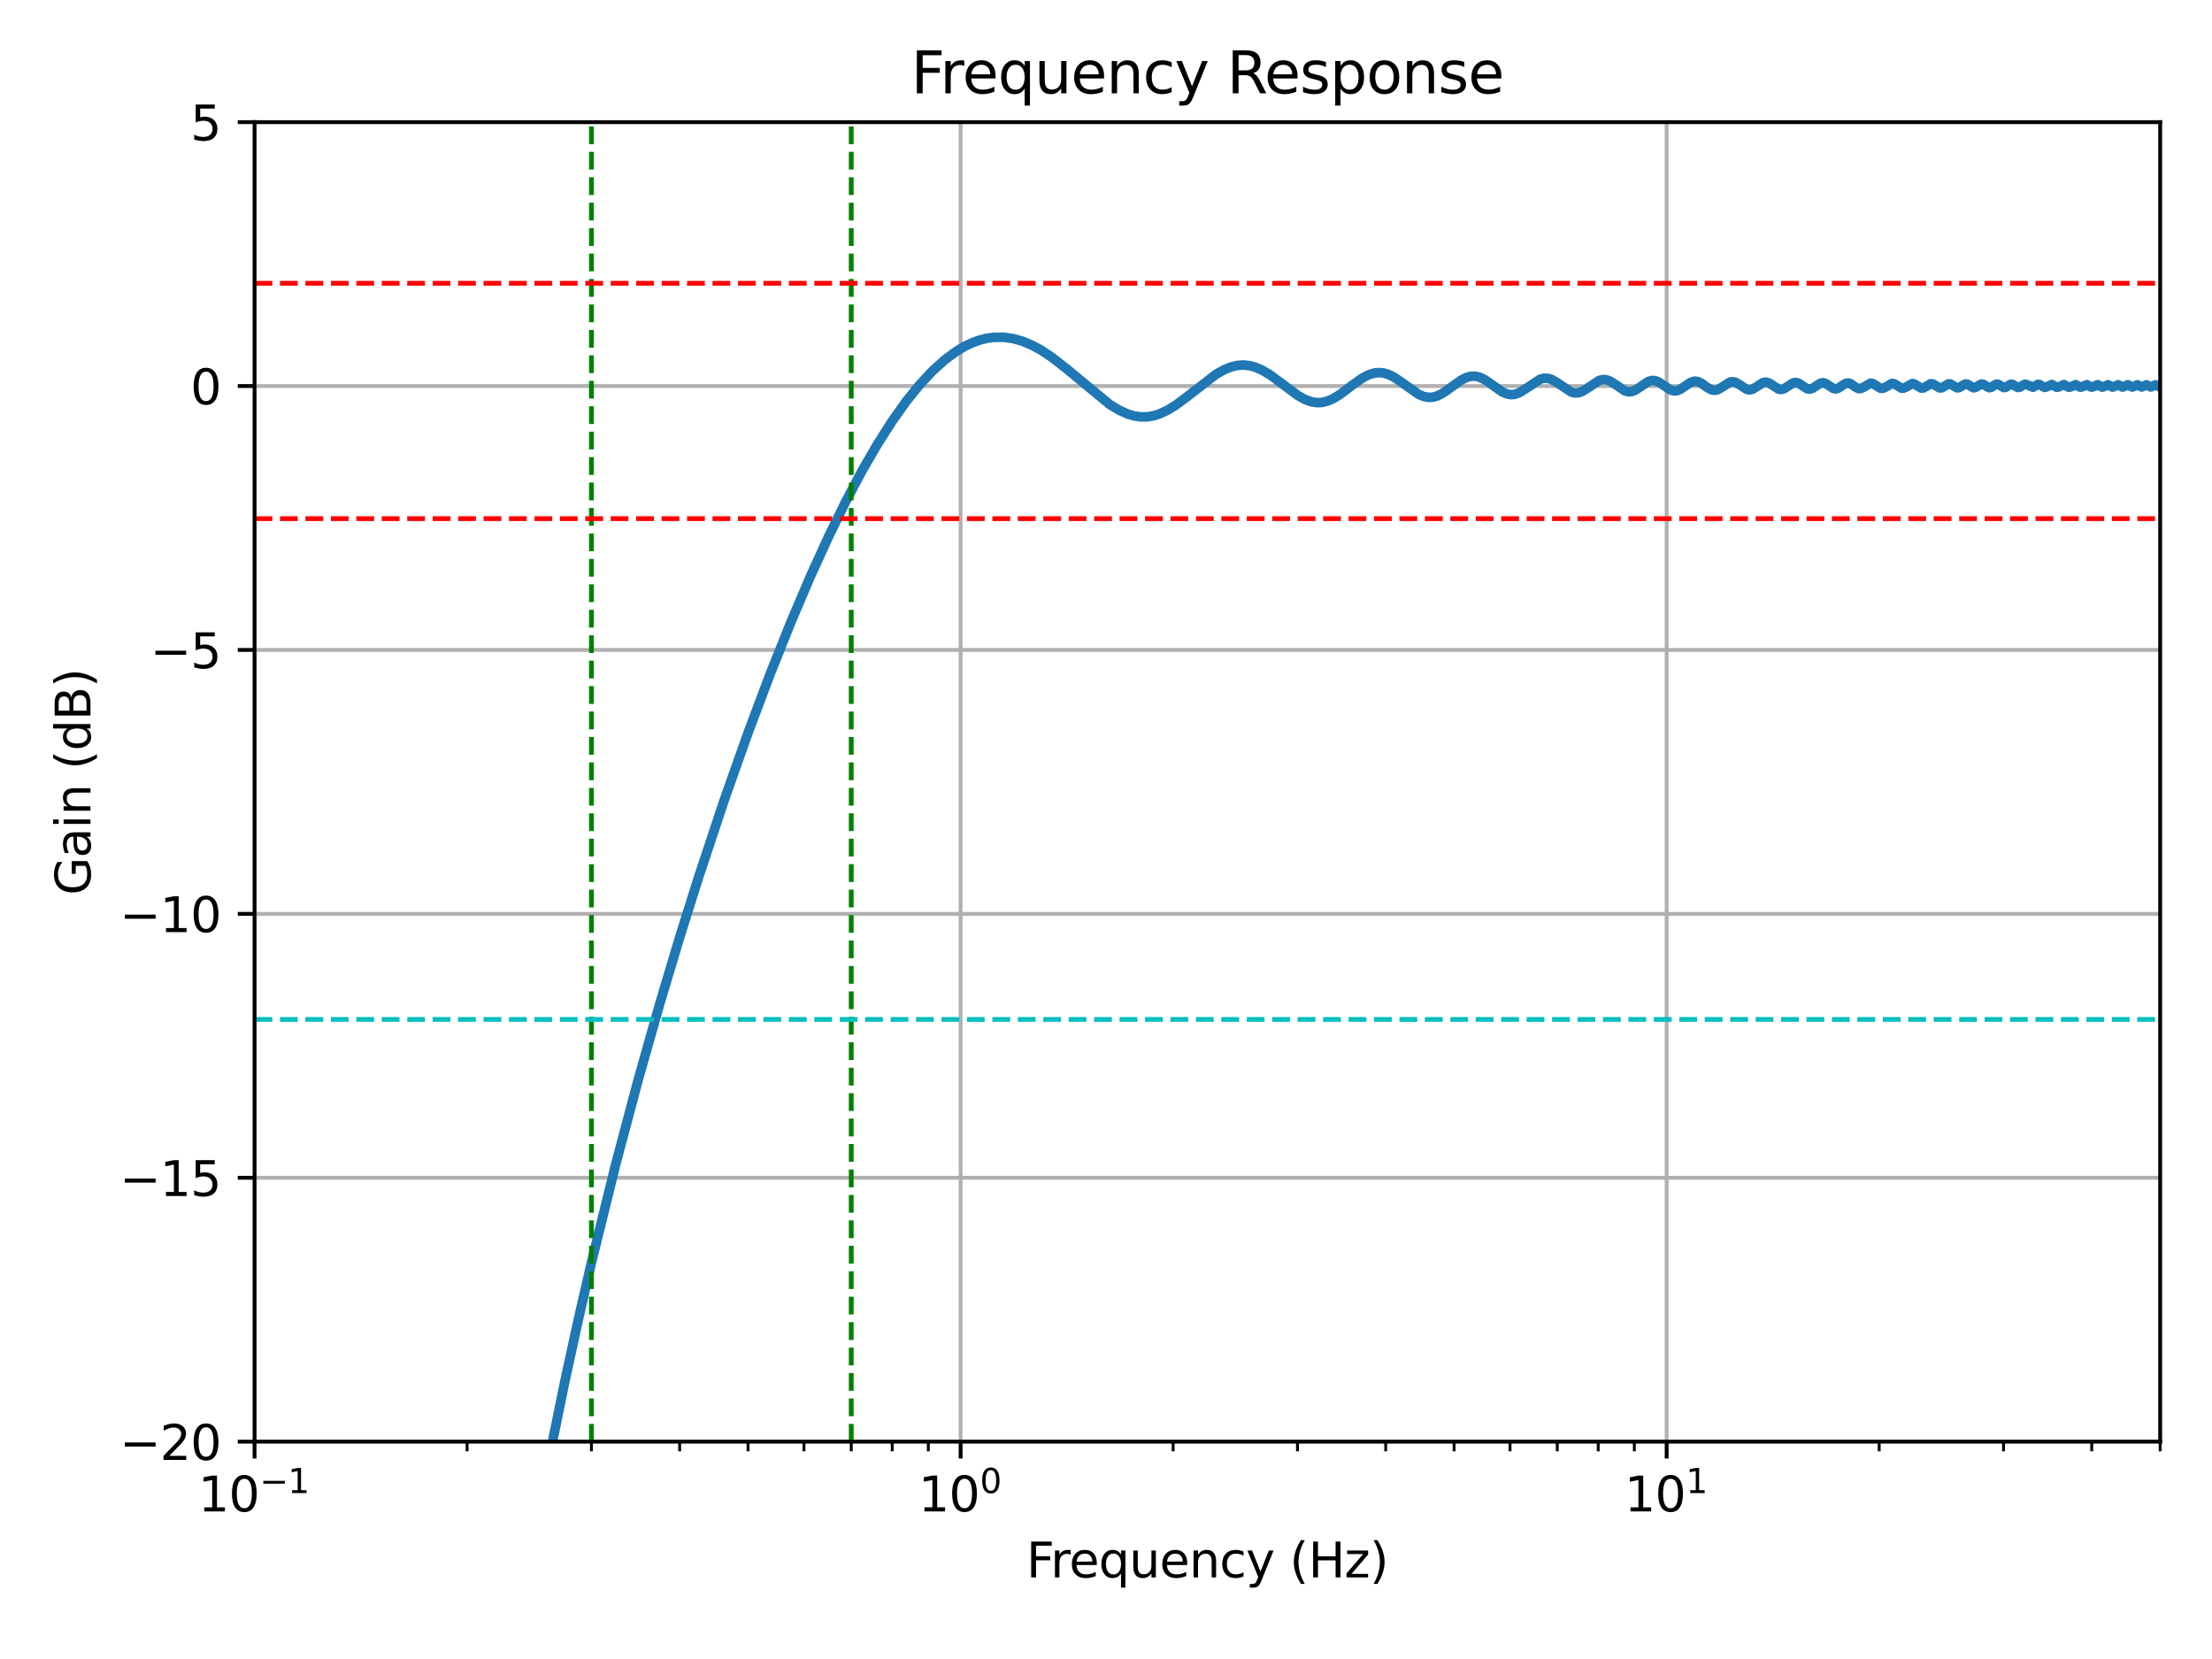 <?xml version="1.0" encoding="utf-8" standalone="no"?>
<!DOCTYPE svg PUBLIC "-//W3C//DTD SVG 1.1//EN"
        "http://www.w3.org/Graphics/SVG/1.1/DTD/svg11.dtd">
<svg xmlns:xlink="http://www.w3.org/1999/xlink" width="460.8pt" height="345.6pt" viewBox="0 0 460.8 345.6"
     xmlns="http://www.w3.org/2000/svg" version="1.1">
    <defs>
        <style type="text/css">*{stroke-linejoin: round; stroke-linecap: butt}</style>
    </defs>
    <g id="figure_1">
        <g id="patch_1">
            <path d="M 0 345.6
L 460.8 345.6 
L 460.8 0 
L 0 0 
z
" style="fill: #ffffff"/>
        </g>
        <g id="axes_1">
            <g id="patch_2">
                <path d="M 53.03 300.328
L 450 300.328 
L 450 25.44 
L 53.03 25.44 
z
" style="fill: #ffffff"/>
            </g>
            <g id="matplotlib.axis_1">
                <g id="xtick_1">
                    <g id="line2d_1">
                        <path d="M 53.03 300.328
L 53.03 25.44 
" clip-path="url(#pbc38318f18)" style="fill: none; stroke: #b0b0b0; stroke-width: 0.8; stroke-linecap: square"/>
                    </g>
                    <g id="line2d_2">
                        <defs>
                            <path id="mf3529bf12c" d="M 0 0
L 0 3.5 
" style="stroke: #000000; stroke-width: 0.8"/>
                        </defs>
                        <g>
                            <use xlink:href="#mf3529bf12c" x="53.03" y="300.328"
                                 style="stroke: #000000; stroke-width: 0.8"/>
                        </g>
                    </g>
                    <g id="text_1">
                        <!-- $\mathdefault{10^{-1}}$ -->
                        <g transform="translate(41.28 314.926)scale(0.1 -0.1)">
                            <defs>
                                <path id="DejaVuSans-31" d="M 794 531
L 1825 531 
L 1825 4091 
L 703 3866 
L 703 4441 
L 1819 4666 
L 2450 4666 
L 2450 531 
L 3481 531 
L 3481 0 
L 794 0 
L 794 531 
z
" transform="scale(0.016)"/>
                                <path id="DejaVuSans-30" d="M 2034 4250
Q 1547 4250 1301 3770 
Q 1056 3291 1056 2328 
Q 1056 1369 1301 889 
Q 1547 409 2034 409 
Q 2525 409 2770 889 
Q 3016 1369 3016 2328 
Q 3016 3291 2770 3770 
Q 2525 4250 2034 4250 
z
M 2034 4750 
Q 2819 4750 3233 4129 
Q 3647 3509 3647 2328 
Q 3647 1150 3233 529 
Q 2819 -91 2034 -91 
Q 1250 -91 836 529 
Q 422 1150 422 2328 
Q 422 3509 836 4129 
Q 1250 4750 2034 4750 
z
" transform="scale(0.016)"/>
                                <path id="DejaVuSans-2212" d="M 678 2272
L 4684 2272 
L 4684 1741 
L 678 1741 
L 678 2272 
z
" transform="scale(0.016)"/>
                            </defs>
                            <use xlink:href="#DejaVuSans-31" transform="translate(0 0.684)"/>
                            <use xlink:href="#DejaVuSans-30" transform="translate(63.623 0.684)"/>
                            <use xlink:href="#DejaVuSans-2212" transform="translate(128.203 38.966)scale(0.7)"/>
                            <use xlink:href="#DejaVuSans-31" transform="translate(186.855 38.966)scale(0.7)"/>
                        </g>
                    </g>
                </g>
                <g id="xtick_2">
                    <g id="line2d_3">
                        <path d="M 200.112 300.328
L 200.112 25.44 
" clip-path="url(#pbc38318f18)" style="fill: none; stroke: #b0b0b0; stroke-width: 0.8; stroke-linecap: square"/>
                    </g>
                    <g id="line2d_4">
                        <g>
                            <use xlink:href="#mf3529bf12c" x="200.112" y="300.328"
                                 style="stroke: #000000; stroke-width: 0.8"/>
                        </g>
                    </g>
                    <g id="text_2">
                        <!-- $\mathdefault{10^{0}}$ -->
                        <g transform="translate(191.312 314.926)scale(0.1 -0.1)">
                            <use xlink:href="#DejaVuSans-31" transform="translate(0 0.766)"/>
                            <use xlink:href="#DejaVuSans-30" transform="translate(63.623 0.766)"/>
                            <use xlink:href="#DejaVuSans-30" transform="translate(128.203 39.047)scale(0.7)"/>
                        </g>
                    </g>
                </g>
                <g id="xtick_3">
                    <g id="line2d_5">
                        <path d="M 347.194 300.328
L 347.194 25.44 
" clip-path="url(#pbc38318f18)" style="fill: none; stroke: #b0b0b0; stroke-width: 0.8; stroke-linecap: square"/>
                    </g>
                    <g id="line2d_6">
                        <g>
                            <use xlink:href="#mf3529bf12c" x="347.194" y="300.328"
                                 style="stroke: #000000; stroke-width: 0.8"/>
                        </g>
                    </g>
                    <g id="text_3">
                        <!-- $\mathdefault{10^{1}}$ -->
                        <g transform="translate(338.394 314.926)scale(0.1 -0.1)">
                            <use xlink:href="#DejaVuSans-31" transform="translate(0 0.684)"/>
                            <use xlink:href="#DejaVuSans-30" transform="translate(63.623 0.684)"/>
                            <use xlink:href="#DejaVuSans-31" transform="translate(128.203 38.966)scale(0.7)"/>
                        </g>
                    </g>
                </g>
                <g id="xtick_4">
                    <g id="line2d_7">
                        <defs>
                            <path id="mb0e8fd95e9" d="M 0 0
L 0 2 
" style="stroke: #000000; stroke-width: 0.6"/>
                        </defs>
                        <g>
                            <use xlink:href="#mb0e8fd95e9" x="97.306" y="300.328"
                                 style="stroke: #000000; stroke-width: 0.6"/>
                        </g>
                    </g>
                </g>
                <g id="xtick_5">
                    <g id="line2d_8">
                        <g>
                            <use xlink:href="#mb0e8fd95e9" x="123.206" y="300.328"
                                 style="stroke: #000000; stroke-width: 0.6"/>
                        </g>
                    </g>
                </g>
                <g id="xtick_6">
                    <g id="line2d_9">
                        <g>
                            <use xlink:href="#mb0e8fd95e9" x="141.582" y="300.328"
                                 style="stroke: #000000; stroke-width: 0.6"/>
                        </g>
                    </g>
                </g>
                <g id="xtick_7">
                    <g id="line2d_10">
                        <g>
                            <use xlink:href="#mb0e8fd95e9" x="155.836" y="300.328"
                                 style="stroke: #000000; stroke-width: 0.6"/>
                        </g>
                    </g>
                </g>
                <g id="xtick_8">
                    <g id="line2d_11">
                        <g>
                            <use xlink:href="#mb0e8fd95e9" x="167.482" y="300.328"
                                 style="stroke: #000000; stroke-width: 0.6"/>
                        </g>
                    </g>
                </g>
                <g id="xtick_9">
                    <g id="line2d_12">
                        <g>
                            <use xlink:href="#mb0e8fd95e9" x="177.329" y="300.328"
                                 style="stroke: #000000; stroke-width: 0.6"/>
                        </g>
                    </g>
                </g>
                <g id="xtick_10">
                    <g id="line2d_13">
                        <g>
                            <use xlink:href="#mb0e8fd95e9" x="185.858" y="300.328"
                                 style="stroke: #000000; stroke-width: 0.6"/>
                        </g>
                    </g>
                </g>
                <g id="xtick_11">
                    <g id="line2d_14">
                        <g>
                            <use xlink:href="#mb0e8fd95e9" x="193.382" y="300.328"
                                 style="stroke: #000000; stroke-width: 0.6"/>
                        </g>
                    </g>
                </g>
                <g id="xtick_12">
                    <g id="line2d_15">
                        <g>
                            <use xlink:href="#mb0e8fd95e9" x="244.388" y="300.328"
                                 style="stroke: #000000; stroke-width: 0.6"/>
                        </g>
                    </g>
                </g>
                <g id="xtick_13">
                    <g id="line2d_16">
                        <g>
                            <use xlink:href="#mb0e8fd95e9" x="270.288" y="300.328"
                                 style="stroke: #000000; stroke-width: 0.6"/>
                        </g>
                    </g>
                </g>
                <g id="xtick_14">
                    <g id="line2d_17">
                        <g>
                            <use xlink:href="#mb0e8fd95e9" x="288.664" y="300.328"
                                 style="stroke: #000000; stroke-width: 0.6"/>
                        </g>
                    </g>
                </g>
                <g id="xtick_15">
                    <g id="line2d_18">
                        <g>
                            <use xlink:href="#mb0e8fd95e9" x="302.918" y="300.328"
                                 style="stroke: #000000; stroke-width: 0.6"/>
                        </g>
                    </g>
                </g>
                <g id="xtick_16">
                    <g id="line2d_19">
                        <g>
                            <use xlink:href="#mb0e8fd95e9" x="314.564" y="300.328"
                                 style="stroke: #000000; stroke-width: 0.6"/>
                        </g>
                    </g>
                </g>
                <g id="xtick_17">
                    <g id="line2d_20">
                        <g>
                            <use xlink:href="#mb0e8fd95e9" x="324.411" y="300.328"
                                 style="stroke: #000000; stroke-width: 0.6"/>
                        </g>
                    </g>
                </g>
                <g id="xtick_18">
                    <g id="line2d_21">
                        <g>
                            <use xlink:href="#mb0e8fd95e9" x="332.94" y="300.328"
                                 style="stroke: #000000; stroke-width: 0.6"/>
                        </g>
                    </g>
                </g>
                <g id="xtick_19">
                    <g id="line2d_22">
                        <g>
                            <use xlink:href="#mb0e8fd95e9" x="340.464" y="300.328"
                                 style="stroke: #000000; stroke-width: 0.6"/>
                        </g>
                    </g>
                </g>
                <g id="xtick_20">
                    <g id="line2d_23">
                        <g>
                            <use xlink:href="#mb0e8fd95e9" x="391.47" y="300.328"
                                 style="stroke: #000000; stroke-width: 0.6"/>
                        </g>
                    </g>
                </g>
                <g id="xtick_21">
                    <g id="line2d_24">
                        <g>
                            <use xlink:href="#mb0e8fd95e9" x="417.37" y="300.328"
                                 style="stroke: #000000; stroke-width: 0.6"/>
                        </g>
                    </g>
                </g>
                <g id="xtick_22">
                    <g id="line2d_25">
                        <g>
                            <use xlink:href="#mb0e8fd95e9" x="435.746" y="300.328"
                                 style="stroke: #000000; stroke-width: 0.6"/>
                        </g>
                    </g>
                </g>
                <g id="xtick_23">
                    <g id="line2d_26">
                        <g>
                            <use xlink:href="#mb0e8fd95e9" x="450" y="300.328"
                                 style="stroke: #000000; stroke-width: 0.6"/>
                        </g>
                    </g>
                </g>
                <g id="text_4">
                    <!-- Frequency (Hz) -->
                    <g transform="translate(213.81 328.605)scale(0.1 -0.1)">
                        <defs>
                            <path id="DejaVuSans-46" d="M 628 4666
L 3309 4666 
L 3309 4134 
L 1259 4134 
L 1259 2759 
L 3109 2759 
L 3109 2228 
L 1259 2228 
L 1259 0 
L 628 0 
L 628 4666 
z
" transform="scale(0.016)"/>
                            <path id="DejaVuSans-72" d="M 2631 2963
Q 2534 3019 2420 3045 
Q 2306 3072 2169 3072 
Q 1681 3072 1420 2755 
Q 1159 2438 1159 1844 
L 1159 0 
L 581 0 
L 581 3500 
L 1159 3500 
L 1159 2956 
Q 1341 3275 1631 3429 
Q 1922 3584 2338 3584 
Q 2397 3584 2469 3576 
Q 2541 3569 2628 3553 
L 2631 2963 
z
" transform="scale(0.016)"/>
                            <path id="DejaVuSans-65" d="M 3597 1894
L 3597 1613 
L 953 1613 
Q 991 1019 1311 708 
Q 1631 397 2203 397 
Q 2534 397 2845 478 
Q 3156 559 3463 722 
L 3463 178 
Q 3153 47 2828 -22 
Q 2503 -91 2169 -91 
Q 1331 -91 842 396 
Q 353 884 353 1716 
Q 353 2575 817 3079 
Q 1281 3584 2069 3584 
Q 2775 3584 3186 3129 
Q 3597 2675 3597 1894 
z
M 3022 2063 
Q 3016 2534 2758 2815 
Q 2500 3097 2075 3097 
Q 1594 3097 1305 2825 
Q 1016 2553 972 2059 
L 3022 2063 
z
" transform="scale(0.016)"/>
                            <path id="DejaVuSans-71" d="M 947 1747
Q 947 1113 1208 752 
Q 1469 391 1925 391 
Q 2381 391 2643 752 
Q 2906 1113 2906 1747 
Q 2906 2381 2643 2742 
Q 2381 3103 1925 3103 
Q 1469 3103 1208 2742 
Q 947 2381 947 1747 
z
M 2906 525 
Q 2725 213 2448 61 
Q 2172 -91 1784 -91 
Q 1150 -91 751 415 
Q 353 922 353 1747 
Q 353 2572 751 3078 
Q 1150 3584 1784 3584 
Q 2172 3584 2448 3432 
Q 2725 3281 2906 2969 
L 2906 3500 
L 3481 3500 
L 3481 -1331 
L 2906 -1331 
L 2906 525 
z
" transform="scale(0.016)"/>
                            <path id="DejaVuSans-75" d="M 544 1381
L 544 3500 
L 1119 3500 
L 1119 1403 
Q 1119 906 1312 657 
Q 1506 409 1894 409 
Q 2359 409 2629 706 
Q 2900 1003 2900 1516 
L 2900 3500 
L 3475 3500 
L 3475 0 
L 2900 0 
L 2900 538 
Q 2691 219 2414 64 
Q 2138 -91 1772 -91 
Q 1169 -91 856 284 
Q 544 659 544 1381 
z
M 1991 3584 
L 1991 3584 
z
" transform="scale(0.016)"/>
                            <path id="DejaVuSans-6e" d="M 3513 2113
L 3513 0 
L 2938 0 
L 2938 2094 
Q 2938 2591 2744 2837 
Q 2550 3084 2163 3084 
Q 1697 3084 1428 2787 
Q 1159 2491 1159 1978 
L 1159 0 
L 581 0 
L 581 3500 
L 1159 3500 
L 1159 2956 
Q 1366 3272 1645 3428 
Q 1925 3584 2291 3584 
Q 2894 3584 3203 3211 
Q 3513 2838 3513 2113 
z
" transform="scale(0.016)"/>
                            <path id="DejaVuSans-63" d="M 3122 3366
L 3122 2828 
Q 2878 2963 2633 3030 
Q 2388 3097 2138 3097 
Q 1578 3097 1268 2742 
Q 959 2388 959 1747 
Q 959 1106 1268 751 
Q 1578 397 2138 397 
Q 2388 397 2633 464 
Q 2878 531 3122 666 
L 3122 134 
Q 2881 22 2623 -34 
Q 2366 -91 2075 -91 
Q 1284 -91 818 406 
Q 353 903 353 1747 
Q 353 2603 823 3093 
Q 1294 3584 2113 3584 
Q 2378 3584 2631 3529 
Q 2884 3475 3122 3366 
z
" transform="scale(0.016)"/>
                            <path id="DejaVuSans-79" d="M 2059 -325
Q 1816 -950 1584 -1140 
Q 1353 -1331 966 -1331 
L 506 -1331 
L 506 -850 
L 844 -850 
Q 1081 -850 1212 -737 
Q 1344 -625 1503 -206 
L 1606 56 
L 191 3500 
L 800 3500 
L 1894 763 
L 2988 3500 
L 3597 3500 
L 2059 -325 
z
" transform="scale(0.016)"/>
                            <path id="DejaVuSans-20" transform="scale(0.016)"/>
                            <path id="DejaVuSans-28" d="M 1984 4856
Q 1566 4138 1362 3434 
Q 1159 2731 1159 2009 
Q 1159 1288 1364 580 
Q 1569 -128 1984 -844 
L 1484 -844 
Q 1016 -109 783 600 
Q 550 1309 550 2009 
Q 550 2706 781 3412 
Q 1013 4119 1484 4856 
L 1984 4856 
z
" transform="scale(0.016)"/>
                            <path id="DejaVuSans-48" d="M 628 4666
L 1259 4666 
L 1259 2753 
L 3553 2753 
L 3553 4666 
L 4184 4666 
L 4184 0 
L 3553 0 
L 3553 2222 
L 1259 2222 
L 1259 0 
L 628 0 
L 628 4666 
z
" transform="scale(0.016)"/>
                            <path id="DejaVuSans-7a" d="M 353 3500
L 3084 3500 
L 3084 2975 
L 922 459 
L 3084 459 
L 3084 0 
L 275 0 
L 275 525 
L 2438 3041 
L 353 3041 
L 353 3500 
z
" transform="scale(0.016)"/>
                            <path id="DejaVuSans-29" d="M 513 4856
L 1013 4856 
Q 1481 4119 1714 3412 
Q 1947 2706 1947 2009 
Q 1947 1309 1714 600 
Q 1481 -109 1013 -844 
L 513 -844 
Q 928 -128 1133 580 
Q 1338 1288 1338 2009 
Q 1338 2731 1133 3434 
Q 928 4138 513 4856 
z
" transform="scale(0.016)"/>
                        </defs>
                        <use xlink:href="#DejaVuSans-46"/>
                        <use xlink:href="#DejaVuSans-72" x="50.27"/>
                        <use xlink:href="#DejaVuSans-65" x="89.133"/>
                        <use xlink:href="#DejaVuSans-71" x="150.656"/>
                        <use xlink:href="#DejaVuSans-75" x="214.133"/>
                        <use xlink:href="#DejaVuSans-65" x="277.512"/>
                        <use xlink:href="#DejaVuSans-6e" x="339.035"/>
                        <use xlink:href="#DejaVuSans-63" x="402.414"/>
                        <use xlink:href="#DejaVuSans-79" x="457.395"/>
                        <use xlink:href="#DejaVuSans-20" x="516.574"/>
                        <use xlink:href="#DejaVuSans-28" x="548.361"/>
                        <use xlink:href="#DejaVuSans-48" x="587.375"/>
                        <use xlink:href="#DejaVuSans-7a" x="662.57"/>
                        <use xlink:href="#DejaVuSans-29" x="715.061"/>
                    </g>
                </g>
            </g>
            <g id="matplotlib.axis_2">
                <g id="ytick_1">
                    <g id="line2d_27">
                        <path d="M 53.03 300.328
L 450 300.328 
" clip-path="url(#pbc38318f18)" style="fill: none; stroke: #b0b0b0; stroke-width: 0.8; stroke-linecap: square"/>
                    </g>
                    <g id="line2d_28">
                        <defs>
                            <path id="m87a57ab6d2" d="M 0 0
L -3.5 0 
" style="stroke: #000000; stroke-width: 0.8"/>
                        </defs>
                        <g>
                            <use xlink:href="#m87a57ab6d2" x="53.03" y="300.328"
                                 style="stroke: #000000; stroke-width: 0.8"/>
                        </g>
                    </g>
                    <g id="text_5">
                        <!-- −20 -->
                        <g transform="translate(24.925 304.127)scale(0.1 -0.1)">
                            <defs>
                                <path id="DejaVuSans-32" d="M 1228 531
L 3431 531 
L 3431 0 
L 469 0 
L 469 531 
Q 828 903 1448 1529 
Q 2069 2156 2228 2338 
Q 2531 2678 2651 2914 
Q 2772 3150 2772 3378 
Q 2772 3750 2511 3984 
Q 2250 4219 1831 4219 
Q 1534 4219 1204 4116 
Q 875 4013 500 3803 
L 500 4441 
Q 881 4594 1212 4672 
Q 1544 4750 1819 4750 
Q 2544 4750 2975 4387 
Q 3406 4025 3406 3419 
Q 3406 3131 3298 2873 
Q 3191 2616 2906 2266 
Q 2828 2175 2409 1742 
Q 1991 1309 1228 531 
z
" transform="scale(0.016)"/>
                            </defs>
                            <use xlink:href="#DejaVuSans-2212"/>
                            <use xlink:href="#DejaVuSans-32" x="83.789"/>
                            <use xlink:href="#DejaVuSans-30" x="147.412"/>
                        </g>
                    </g>
                </g>
                <g id="ytick_2">
                    <g id="line2d_29">
                        <path d="M 53.03 245.35
L 450 245.35 
" clip-path="url(#pbc38318f18)" style="fill: none; stroke: #b0b0b0; stroke-width: 0.8; stroke-linecap: square"/>
                    </g>
                    <g id="line2d_30">
                        <g>
                            <use xlink:href="#m87a57ab6d2" x="53.03" y="245.35"
                                 style="stroke: #000000; stroke-width: 0.8"/>
                        </g>
                    </g>
                    <g id="text_6">
                        <!-- −15 -->
                        <g transform="translate(24.925 249.15)scale(0.1 -0.1)">
                            <defs>
                                <path id="DejaVuSans-35" d="M 691 4666
L 3169 4666 
L 3169 4134 
L 1269 4134 
L 1269 2991 
Q 1406 3038 1543 3061 
Q 1681 3084 1819 3084 
Q 2600 3084 3056 2656 
Q 3513 2228 3513 1497 
Q 3513 744 3044 326 
Q 2575 -91 1722 -91 
Q 1428 -91 1123 -41 
Q 819 9 494 109 
L 494 744 
Q 775 591 1075 516 
Q 1375 441 1709 441 
Q 2250 441 2565 725 
Q 2881 1009 2881 1497 
Q 2881 1984 2565 2268 
Q 2250 2553 1709 2553 
Q 1456 2553 1204 2497 
Q 953 2441 691 2322 
L 691 4666 
z
" transform="scale(0.016)"/>
                            </defs>
                            <use xlink:href="#DejaVuSans-2212"/>
                            <use xlink:href="#DejaVuSans-31" x="83.789"/>
                            <use xlink:href="#DejaVuSans-35" x="147.412"/>
                        </g>
                    </g>
                </g>
                <g id="ytick_3">
                    <g id="line2d_31">
                        <path d="M 53.03 190.373
L 450 190.373 
" clip-path="url(#pbc38318f18)" style="fill: none; stroke: #b0b0b0; stroke-width: 0.8; stroke-linecap: square"/>
                    </g>
                    <g id="line2d_32">
                        <g>
                            <use xlink:href="#m87a57ab6d2" x="53.03" y="190.373"
                                 style="stroke: #000000; stroke-width: 0.8"/>
                        </g>
                    </g>
                    <g id="text_7">
                        <!-- −10 -->
                        <g transform="translate(24.925 194.172)scale(0.1 -0.1)">
                            <use xlink:href="#DejaVuSans-2212"/>
                            <use xlink:href="#DejaVuSans-31" x="83.789"/>
                            <use xlink:href="#DejaVuSans-30" x="147.412"/>
                        </g>
                    </g>
                </g>
                <g id="ytick_4">
                    <g id="line2d_33">
                        <path d="M 53.03 135.395
L 450 135.395 
" clip-path="url(#pbc38318f18)" style="fill: none; stroke: #b0b0b0; stroke-width: 0.8; stroke-linecap: square"/>
                    </g>
                    <g id="line2d_34">
                        <g>
                            <use xlink:href="#m87a57ab6d2" x="53.03" y="135.395"
                                 style="stroke: #000000; stroke-width: 0.8"/>
                        </g>
                    </g>
                    <g id="text_8">
                        <!-- −5 -->
                        <g transform="translate(31.288 139.194)scale(0.1 -0.1)">
                            <use xlink:href="#DejaVuSans-2212"/>
                            <use xlink:href="#DejaVuSans-35" x="83.789"/>
                        </g>
                    </g>
                </g>
                <g id="ytick_5">
                    <g id="line2d_35">
                        <path d="M 53.03 80.418
L 450 80.418 
" clip-path="url(#pbc38318f18)" style="fill: none; stroke: #b0b0b0; stroke-width: 0.8; stroke-linecap: square"/>
                    </g>
                    <g id="line2d_36">
                        <g>
                            <use xlink:href="#m87a57ab6d2" x="53.03" y="80.418"
                                 style="stroke: #000000; stroke-width: 0.8"/>
                        </g>
                    </g>
                    <g id="text_9">
                        <!-- 0 -->
                        <g transform="translate(39.667 84.217)scale(0.1 -0.1)">
                            <use xlink:href="#DejaVuSans-30"/>
                        </g>
                    </g>
                </g>
                <g id="ytick_6">
                    <g id="line2d_37">
                        <path d="M 53.03 25.44
L 450 25.44 
" clip-path="url(#pbc38318f18)" style="fill: none; stroke: #b0b0b0; stroke-width: 0.8; stroke-linecap: square"/>
                    </g>
                    <g id="line2d_38">
                        <g>
                            <use xlink:href="#m87a57ab6d2" x="53.03" y="25.44"
                                 style="stroke: #000000; stroke-width: 0.8"/>
                        </g>
                    </g>
                    <g id="text_10">
                        <!-- 5 -->
                        <g transform="translate(39.667 29.239)scale(0.1 -0.1)">
                            <use xlink:href="#DejaVuSans-35"/>
                        </g>
                    </g>
                </g>
                <g id="text_11">
                    <!-- Gain (dB) -->
                    <g transform="translate(18.846 186.475)rotate(-90)scale(0.1 -0.1)">
                        <defs>
                            <path id="DejaVuSans-47" d="M 3809 666
L 3809 1919 
L 2778 1919 
L 2778 2438 
L 4434 2438 
L 4434 434 
Q 4069 175 3628 42 
Q 3188 -91 2688 -91 
Q 1594 -91 976 548 
Q 359 1188 359 2328 
Q 359 3472 976 4111 
Q 1594 4750 2688 4750 
Q 3144 4750 3555 4637 
Q 3966 4525 4313 4306 
L 4313 3634 
Q 3963 3931 3569 4081 
Q 3175 4231 2741 4231 
Q 1884 4231 1454 3753 
Q 1025 3275 1025 2328 
Q 1025 1384 1454 906 
Q 1884 428 2741 428 
Q 3075 428 3337 486 
Q 3600 544 3809 666 
z
" transform="scale(0.016)"/>
                            <path id="DejaVuSans-61" d="M 2194 1759
Q 1497 1759 1228 1600 
Q 959 1441 959 1056 
Q 959 750 1161 570 
Q 1363 391 1709 391 
Q 2188 391 2477 730 
Q 2766 1069 2766 1631 
L 2766 1759 
L 2194 1759 
z
M 3341 1997 
L 3341 0 
L 2766 0 
L 2766 531 
Q 2569 213 2275 61 
Q 1981 -91 1556 -91 
Q 1019 -91 701 211 
Q 384 513 384 1019 
Q 384 1609 779 1909 
Q 1175 2209 1959 2209 
L 2766 2209 
L 2766 2266 
Q 2766 2663 2505 2880 
Q 2244 3097 1772 3097 
Q 1472 3097 1187 3025 
Q 903 2953 641 2809 
L 641 3341 
Q 956 3463 1253 3523 
Q 1550 3584 1831 3584 
Q 2591 3584 2966 3190 
Q 3341 2797 3341 1997 
z
" transform="scale(0.016)"/>
                            <path id="DejaVuSans-69" d="M 603 3500
L 1178 3500 
L 1178 0 
L 603 0 
L 603 3500 
z
M 603 4863 
L 1178 4863 
L 1178 4134 
L 603 4134 
L 603 4863 
z
" transform="scale(0.016)"/>
                            <path id="DejaVuSans-64" d="M 2906 2969
L 2906 4863 
L 3481 4863 
L 3481 0 
L 2906 0 
L 2906 525 
Q 2725 213 2448 61 
Q 2172 -91 1784 -91 
Q 1150 -91 751 415 
Q 353 922 353 1747 
Q 353 2572 751 3078 
Q 1150 3584 1784 3584 
Q 2172 3584 2448 3432 
Q 2725 3281 2906 2969 
z
M 947 1747 
Q 947 1113 1208 752 
Q 1469 391 1925 391 
Q 2381 391 2643 752 
Q 2906 1113 2906 1747 
Q 2906 2381 2643 2742 
Q 2381 3103 1925 3103 
Q 1469 3103 1208 2742 
Q 947 2381 947 1747 
z
" transform="scale(0.016)"/>
                            <path id="DejaVuSans-42" d="M 1259 2228
L 1259 519 
L 2272 519 
Q 2781 519 3026 730 
Q 3272 941 3272 1375 
Q 3272 1813 3026 2020 
Q 2781 2228 2272 2228 
L 1259 2228 
z
M 1259 4147 
L 1259 2741 
L 2194 2741 
Q 2656 2741 2882 2914 
Q 3109 3088 3109 3444 
Q 3109 3797 2882 3972 
Q 2656 4147 2194 4147 
L 1259 4147 
z
M 628 4666 
L 2241 4666 
Q 2963 4666 3353 4366 
Q 3744 4066 3744 3513 
Q 3744 3084 3544 2831 
Q 3344 2578 2956 2516 
Q 3422 2416 3680 2098 
Q 3938 1781 3938 1306 
Q 3938 681 3513 340 
Q 3088 0 2303 0 
L 628 0 
L 628 4666 
z
" transform="scale(0.016)"/>
                        </defs>
                        <use xlink:href="#DejaVuSans-47"/>
                        <use xlink:href="#DejaVuSans-61" x="77.49"/>
                        <use xlink:href="#DejaVuSans-69" x="138.77"/>
                        <use xlink:href="#DejaVuSans-6e" x="166.553"/>
                        <use xlink:href="#DejaVuSans-20" x="229.932"/>
                        <use xlink:href="#DejaVuSans-28" x="261.719"/>
                        <use xlink:href="#DejaVuSans-64" x="300.732"/>
                        <use xlink:href="#DejaVuSans-42" x="364.209"/>
                        <use xlink:href="#DejaVuSans-29" x="432.812"/>
                    </g>
                </g>
            </g>
            <g id="line2d_39">
                <path d="M 106.996 346.6
L 108.283 338.081 
L 111.56 318.936 
L 114.676 302.415 
L 117.648 287.857 
L 120.487 274.83 
L 123.206 263.034 
L 128.319 242.324 
L 133.053 224.561 
L 137.46 209.034 
L 141.582 195.276 
L 145.455 182.966 
L 150.856 166.716 
L 155.836 152.643 
L 160.456 140.361 
L 164.763 129.591 
L 168.799 120.124 
L 172.595 111.801 
L 176.178 104.494 
L 179.57 98.1 
L 182.792 92.535 
L 185.858 87.726 
L 188.784 83.613 
L 191.582 80.142 
L 194.263 77.265 
L 196.836 74.938 
L 199.309 73.122 
L 200.906 72.176 
L 202.464 71.429 
L 203.985 70.871 
L 205.47 70.491 
L 206.922 70.278 
L 209.04 70.25 
L 211.089 70.539 
L 213.075 71.109 
L 215.001 71.922 
L 216.871 72.938 
L 219.282 74.542 
L 222.173 76.808 
L 231.125 84.219 
L 233.061 85.408 
L 234.939 86.259 
L 236.313 86.657 
L 237.658 86.846 
L 238.975 86.83 
L 240.266 86.619 
L 241.531 86.23 
L 243.179 85.473 
L 244.786 84.498 
L 247.123 82.774 
L 253.316 77.979 
L 255.028 77.014 
L 256.366 76.47 
L 257.676 76.145 
L 258.96 76.042 
L 260.219 76.157 
L 261.454 76.474 
L 262.964 77.122 
L 264.73 78.188 
L 267.012 79.886 
L 270.288 82.335 
L 271.865 83.223 
L 273.151 83.693 
L 274.411 83.886 
L 275.401 83.837 
L 276.618 83.535 
L 277.812 83 
L 279.216 82.126 
L 281.712 80.235 
L 283.684 78.829 
L 284.966 78.139 
L 286.223 77.724 
L 287.251 77.611 
L 288.264 77.711 
L 289.26 78.009 
L 290.436 78.591 
L 291.971 79.629 
L 295.474 82.117 
L 296.542 82.579 
L 297.592 82.783 
L 298.454 82.745 
L 299.473 82.462 
L 300.642 81.859 
L 302.276 80.694 
L 304.495 79.11 
L 305.577 78.593 
L 306.489 78.372 
L 307.389 78.375 
L 308.276 78.595 
L 309.296 79.088 
L 310.725 80.076 
L 312.947 81.645 
L 313.895 82.062 
L 314.697 82.212 
L 315.489 82.157 
L 316.401 81.85 
L 317.427 81.248 
L 320.894 78.965 
L 321.732 78.78 
L 322.559 78.836 
L 323.376 79.117 
L 324.411 79.735 
L 327.31 81.664 
L 328.068 81.852 
L 328.818 81.817 
L 329.559 81.569 
L 330.499 81.01 
L 333.14 79.25 
L 333.931 79.058 
L 334.615 79.102 
L 335.388 79.381 
L 336.341 79.981 
L 338.482 81.418 
L 339.21 81.614 
L 339.929 81.568 
L 340.641 81.294 
L 341.607 80.66 
L 343.327 79.494 
L 344.085 79.263 
L 344.753 79.289 
L 345.495 79.567 
L 346.471 80.216 
L 347.988 81.235 
L 348.693 81.442 
L 349.314 81.406 
L 350.006 81.132 
L 350.991 80.457 
L 352.258 79.612 
L 352.991 79.4 
L 353.644 79.462 
L 354.362 79.788 
L 355.634 80.705 
L 356.537 81.213 
L 357.155 81.323 
L 357.767 81.202 
L 358.507 80.796 
L 360.417 79.578 
L 360.999 79.509 
L 361.575 79.653 
L 362.336 80.103 
L 363.892 81.119 
L 364.503 81.22 
L 365.11 81.068 
L 365.829 80.631 
L 367.303 79.682 
L 367.883 79.598 
L 368.458 79.748 
L 369.198 80.208 
L 370.486 81.043 
L 371.038 81.138 
L 371.586 81.006 
L 372.29 80.573 
L 373.571 79.751 
L 374.15 79.674 
L 374.723 79.852 
L 375.497 80.373 
L 376.463 80.981 
L 377.017 81.069 
L 377.565 80.908 
L 378.305 80.415 
L 379.279 79.807 
L 379.808 79.733 
L 380.333 79.893 
L 381.089 80.403 
L 381.975 80.946 
L 382.483 81.009 
L 382.986 80.847 
L 383.757 80.316 
L 384.562 79.84 
L 385.05 79.788 
L 385.577 79.973 
L 386.49 80.618 
L 387.134 80.938 
L 387.603 80.943 
L 388.11 80.72 
L 389.689 79.825 
L 390.18 79.919 
L 390.788 80.297 
L 391.749 80.887 
L 392.224 80.905 
L 392.735 80.677 
L 394.167 79.863 
L 394.625 79.947 
L 395.23 80.326 
L 396.09 80.851 
L 396.534 80.872 
L 397.012 80.662 
L 398.388 79.895 
L 398.816 79.986 
L 399.418 80.377 
L 400.189 80.83 
L 400.64 80.827 
L 401.123 80.581 
L 402.212 79.935 
L 402.649 79.98 
L 403.183 80.297 
L 404.041 80.81 
L 404.466 80.794 
L 404.953 80.529 
L 405.915 79.961 
L 406.328 80 
L 406.832 80.297 
L 407.674 80.792 
L 408.075 80.764 
L 408.566 80.481 
L 409.416 79.985 
L 409.806 80.018 
L 410.314 80.319 
L 411.082 80.77 
L 411.492 80.736 
L 411.986 80.437 
L 412.734 80.006 
L 413.134 80.045 
L 413.644 80.36 
L 414.345 80.755 
L 414.735 80.711 
L 415.26 80.377 
L 415.889 80.025 
L 416.269 80.059 
L 416.755 80.357 
L 417.423 80.736 
L 417.794 80.698 
L 418.295 80.381 
L 418.921 80.038 
L 419.31 80.092 
L 419.85 80.451 
L 420.385 80.724 
L 420.765 80.665 
L 421.318 80.292 
L 421.841 80.047 
L 422.212 80.125 
L 423.507 80.675 
L 423.988 80.371 
L 424.562 80.065 
L 424.917 80.122 
L 425.482 80.506 
L 425.949 80.702 
L 426.298 80.613 
L 427.444 80.096 
L 427.875 80.346 
L 428.504 80.687 
L 428.861 80.606 
L 429.985 80.113 
L 430.42 80.377 
L 430.982 80.675 
L 431.325 80.6 
L 432.428 80.128 
L 432.868 80.405 
L 433.388 80.666 
L 433.718 80.584 
L 434.74 80.129 
L 435.145 80.371 
L 435.686 80.656 
L 436.025 80.568 
L 436.992 80.137 
L 437.401 80.382 
L 437.924 80.647 
L 438.252 80.554 
L 439.147 80.138 
L 439.525 80.351 
L 440.087 80.639 
L 440.403 80.539 
L 441.251 80.145 
L 441.616 80.349 
L 442.16 80.631 
L 442.484 80.526 
L 443.27 80.148 
L 443.624 80.334 
L 444.186 80.624 
L 444.5 80.513 
L 445.244 80.154 
L 445.587 80.332 
L 446.149 80.616 
L 446.471 80.489 
L 447.142 80.158 
L 447.476 80.319 
L 448.054 80.609 
L 448.366 80.478 
L 449.002 80.164 
L 449.326 80.318 
L 449.888 80.603 
L 450.016 80.574 
L 450.016 80.574 
" clip-path="url(#pbc38318f18)" style="fill: none; stroke: #1f77b4; stroke-width: 2; stroke-linecap: square"/>
            </g>
            <g id="line2d_40">
                <path d="M 177.329 300.328
L 177.329 25.44 
" clip-path="url(#pbc38318f18)" style="fill: none; stroke-dasharray: 3.7,1.6; stroke-dashoffset: 0; stroke: #008000"/>
            </g>
            <g id="line2d_41">
                <path d="M 123.206 300.328
L 123.206 25.44 
" clip-path="url(#pbc38318f18)" style="fill: none; stroke-dasharray: 3.7,1.6; stroke-dashoffset: 0; stroke: #008000"/>
            </g>
            <g id="line2d_42">
                <path d="M 53.03 212.364
L 450 212.364 
" clip-path="url(#pbc38318f18)" style="fill: none; stroke-dasharray: 3.7,1.6; stroke-dashoffset: 0; stroke: #00bfbf"/>
            </g>
            <g id="line2d_43">
                <path d="M 53.03 59.015
L 450 59.015 
" clip-path="url(#pbc38318f18)" style="fill: none; stroke-dasharray: 3.7,1.6; stroke-dashoffset: 0; stroke: #ff0000"/>
            </g>
            <g id="line2d_44">
                <path d="M 53.03 108.044
L 450 108.044 
" clip-path="url(#pbc38318f18)" style="fill: none; stroke-dasharray: 3.7,1.6; stroke-dashoffset: 0; stroke: #ff0000"/>
            </g>
            <g id="patch_3">
                <path d="M 53.03 300.328
L 53.03 25.44 
" style="fill: none; stroke: #000000; stroke-width: 0.8; stroke-linejoin: miter; stroke-linecap: square"/>
            </g>
            <g id="patch_4">
                <path d="M 450 300.328
L 450 25.44 
" style="fill: none; stroke: #000000; stroke-width: 0.8; stroke-linejoin: miter; stroke-linecap: square"/>
            </g>
            <g id="patch_5">
                <path d="M 53.03 300.328
L 450 300.328 
" style="fill: none; stroke: #000000; stroke-width: 0.8; stroke-linejoin: miter; stroke-linecap: square"/>
            </g>
            <g id="patch_6">
                <path d="M 53.03 25.44
L 450 25.44 
" style="fill: none; stroke: #000000; stroke-width: 0.8; stroke-linejoin: miter; stroke-linecap: square"/>
            </g>
            <g id="text_12">
                <!-- Frequency Response -->
                <g transform="translate(189.796 19.44)scale(0.12 -0.12)">
                    <defs>
                        <path id="DejaVuSans-52" d="M 2841 2188
Q 3044 2119 3236 1894 
Q 3428 1669 3622 1275 
L 4263 0 
L 3584 0 
L 2988 1197 
Q 2756 1666 2539 1819 
Q 2322 1972 1947 1972 
L 1259 1972 
L 1259 0 
L 628 0 
L 628 4666 
L 2053 4666 
Q 2853 4666 3247 4331 
Q 3641 3997 3641 3322 
Q 3641 2881 3436 2590 
Q 3231 2300 2841 2188 
z
M 1259 4147 
L 1259 2491 
L 2053 2491 
Q 2509 2491 2742 2702 
Q 2975 2913 2975 3322 
Q 2975 3731 2742 3939 
Q 2509 4147 2053 4147 
L 1259 4147 
z
" transform="scale(0.016)"/>
                        <path id="DejaVuSans-73" d="M 2834 3397
L 2834 2853 
Q 2591 2978 2328 3040 
Q 2066 3103 1784 3103 
Q 1356 3103 1142 2972 
Q 928 2841 928 2578 
Q 928 2378 1081 2264 
Q 1234 2150 1697 2047 
L 1894 2003 
Q 2506 1872 2764 1633 
Q 3022 1394 3022 966 
Q 3022 478 2636 193 
Q 2250 -91 1575 -91 
Q 1294 -91 989 -36 
Q 684 19 347 128 
L 347 722 
Q 666 556 975 473 
Q 1284 391 1588 391 
Q 1994 391 2212 530 
Q 2431 669 2431 922 
Q 2431 1156 2273 1281 
Q 2116 1406 1581 1522 
L 1381 1569 
Q 847 1681 609 1914 
Q 372 2147 372 2553 
Q 372 3047 722 3315 
Q 1072 3584 1716 3584 
Q 2034 3584 2315 3537 
Q 2597 3491 2834 3397 
z
" transform="scale(0.016)"/>
                        <path id="DejaVuSans-70" d="M 1159 525
L 1159 -1331 
L 581 -1331 
L 581 3500 
L 1159 3500 
L 1159 2969 
Q 1341 3281 1617 3432 
Q 1894 3584 2278 3584 
Q 2916 3584 3314 3078 
Q 3713 2572 3713 1747 
Q 3713 922 3314 415 
Q 2916 -91 2278 -91 
Q 1894 -91 1617 61 
Q 1341 213 1159 525 
z
M 3116 1747 
Q 3116 2381 2855 2742 
Q 2594 3103 2138 3103 
Q 1681 3103 1420 2742 
Q 1159 2381 1159 1747 
Q 1159 1113 1420 752 
Q 1681 391 2138 391 
Q 2594 391 2855 752 
Q 3116 1113 3116 1747 
z
" transform="scale(0.016)"/>
                        <path id="DejaVuSans-6f" d="M 1959 3097
Q 1497 3097 1228 2736 
Q 959 2375 959 1747 
Q 959 1119 1226 758 
Q 1494 397 1959 397 
Q 2419 397 2687 759 
Q 2956 1122 2956 1747 
Q 2956 2369 2687 2733 
Q 2419 3097 1959 3097 
z
M 1959 3584 
Q 2709 3584 3137 3096 
Q 3566 2609 3566 1747 
Q 3566 888 3137 398 
Q 2709 -91 1959 -91 
Q 1206 -91 779 398 
Q 353 888 353 1747 
Q 353 2609 779 3096 
Q 1206 3584 1959 3584 
z
" transform="scale(0.016)"/>
                    </defs>
                    <use xlink:href="#DejaVuSans-46"/>
                    <use xlink:href="#DejaVuSans-72" x="50.27"/>
                    <use xlink:href="#DejaVuSans-65" x="89.133"/>
                    <use xlink:href="#DejaVuSans-71" x="150.656"/>
                    <use xlink:href="#DejaVuSans-75" x="214.133"/>
                    <use xlink:href="#DejaVuSans-65" x="277.512"/>
                    <use xlink:href="#DejaVuSans-6e" x="339.035"/>
                    <use xlink:href="#DejaVuSans-63" x="402.414"/>
                    <use xlink:href="#DejaVuSans-79" x="457.395"/>
                    <use xlink:href="#DejaVuSans-20" x="516.574"/>
                    <use xlink:href="#DejaVuSans-52" x="548.361"/>
                    <use xlink:href="#DejaVuSans-65" x="613.344"/>
                    <use xlink:href="#DejaVuSans-73" x="674.867"/>
                    <use xlink:href="#DejaVuSans-70" x="726.967"/>
                    <use xlink:href="#DejaVuSans-6f" x="790.443"/>
                    <use xlink:href="#DejaVuSans-6e" x="851.625"/>
                    <use xlink:href="#DejaVuSans-73" x="915.004"/>
                    <use xlink:href="#DejaVuSans-65" x="967.104"/>
                </g>
            </g>
        </g>
    </g>
    <defs>
        <clipPath id="pbc38318f18">
            <rect x="53.03" y="25.44" width="396.97" height="274.888"/>
        </clipPath>
    </defs>
</svg>
